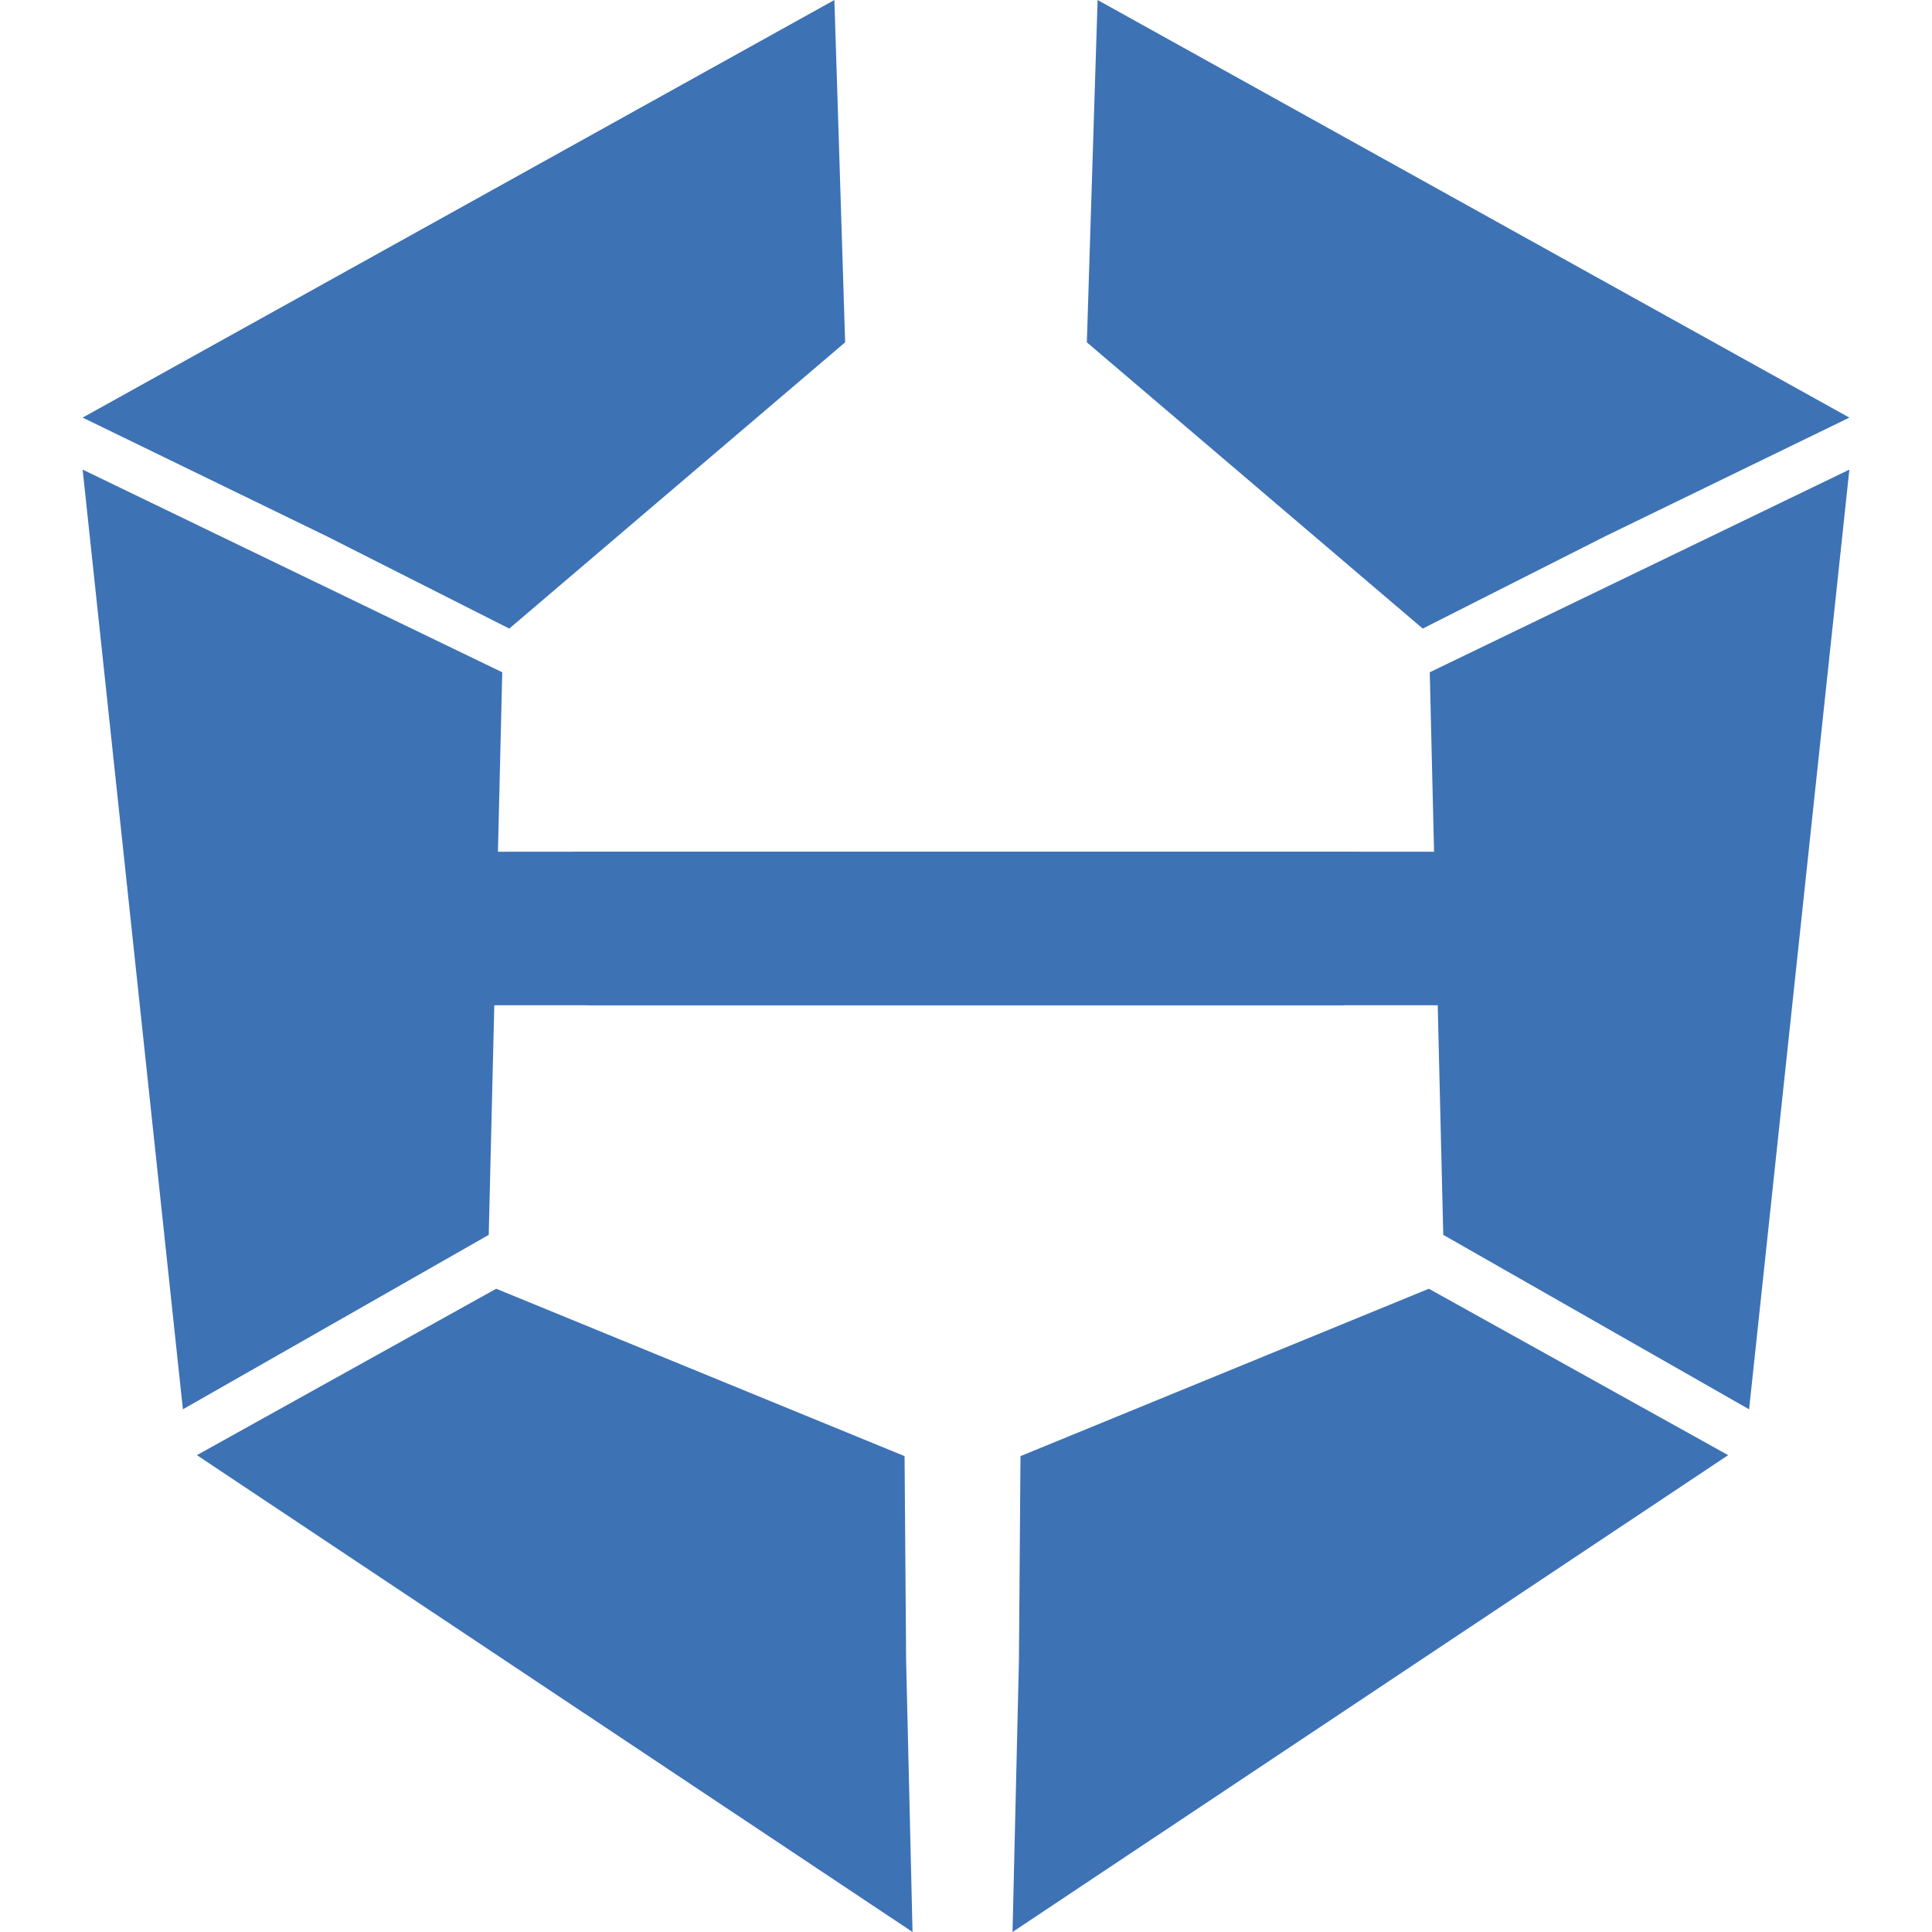 <?xml version="1.0" encoding="UTF-8"?>
<svg id="Laag_1" data-name="Laag 1" xmlns="http://www.w3.org/2000/svg" viewBox="0 0 512 512">
  <defs>
    <style>
      .cls-1 {
        fill: #3d72b5;
      }
    </style>
  </defs>
  <polygon class="cls-1" points="457.98 385.63 268.33 512 270.03 440.04 270.44 385.89 378.66 341.53 433.14 371.82 457.98 385.63"/>
  <g>
    <polyline class="cls-1" points="360.32 225.72 131.96 225.72 133.1 178.16 76.59 150.87 21.9 124.45 48.47 373.48 75.79 357.9 129.52 327.25 130.99 266.4 356.07 266.4"/>
    <polyline class="cls-1" points="151.68 225.72 380.04 225.72 378.9 178.16 435.41 150.87 490.1 124.45 463.53 373.48 436.21 357.9 382.48 327.25 381.01 266.4 155.93 266.4"/>
  </g>
  <polygon class="cls-1" points="52.18 385.63 241.83 512 240.13 440.04 239.72 385.89 131.5 341.53 77.01 371.82 52.18 385.63"/>
  <polygon class="cls-1" points="290.88 0 490.1 110.67 425.36 142.14 377.04 166.58 288.03 90.72 289.98 28.4 290.88 0"/>
  <polygon class="cls-1" points="221.12 0 21.9 110.67 86.64 142.14 134.96 166.58 223.97 90.72 222.02 28.4 221.12 0"/>
</svg>